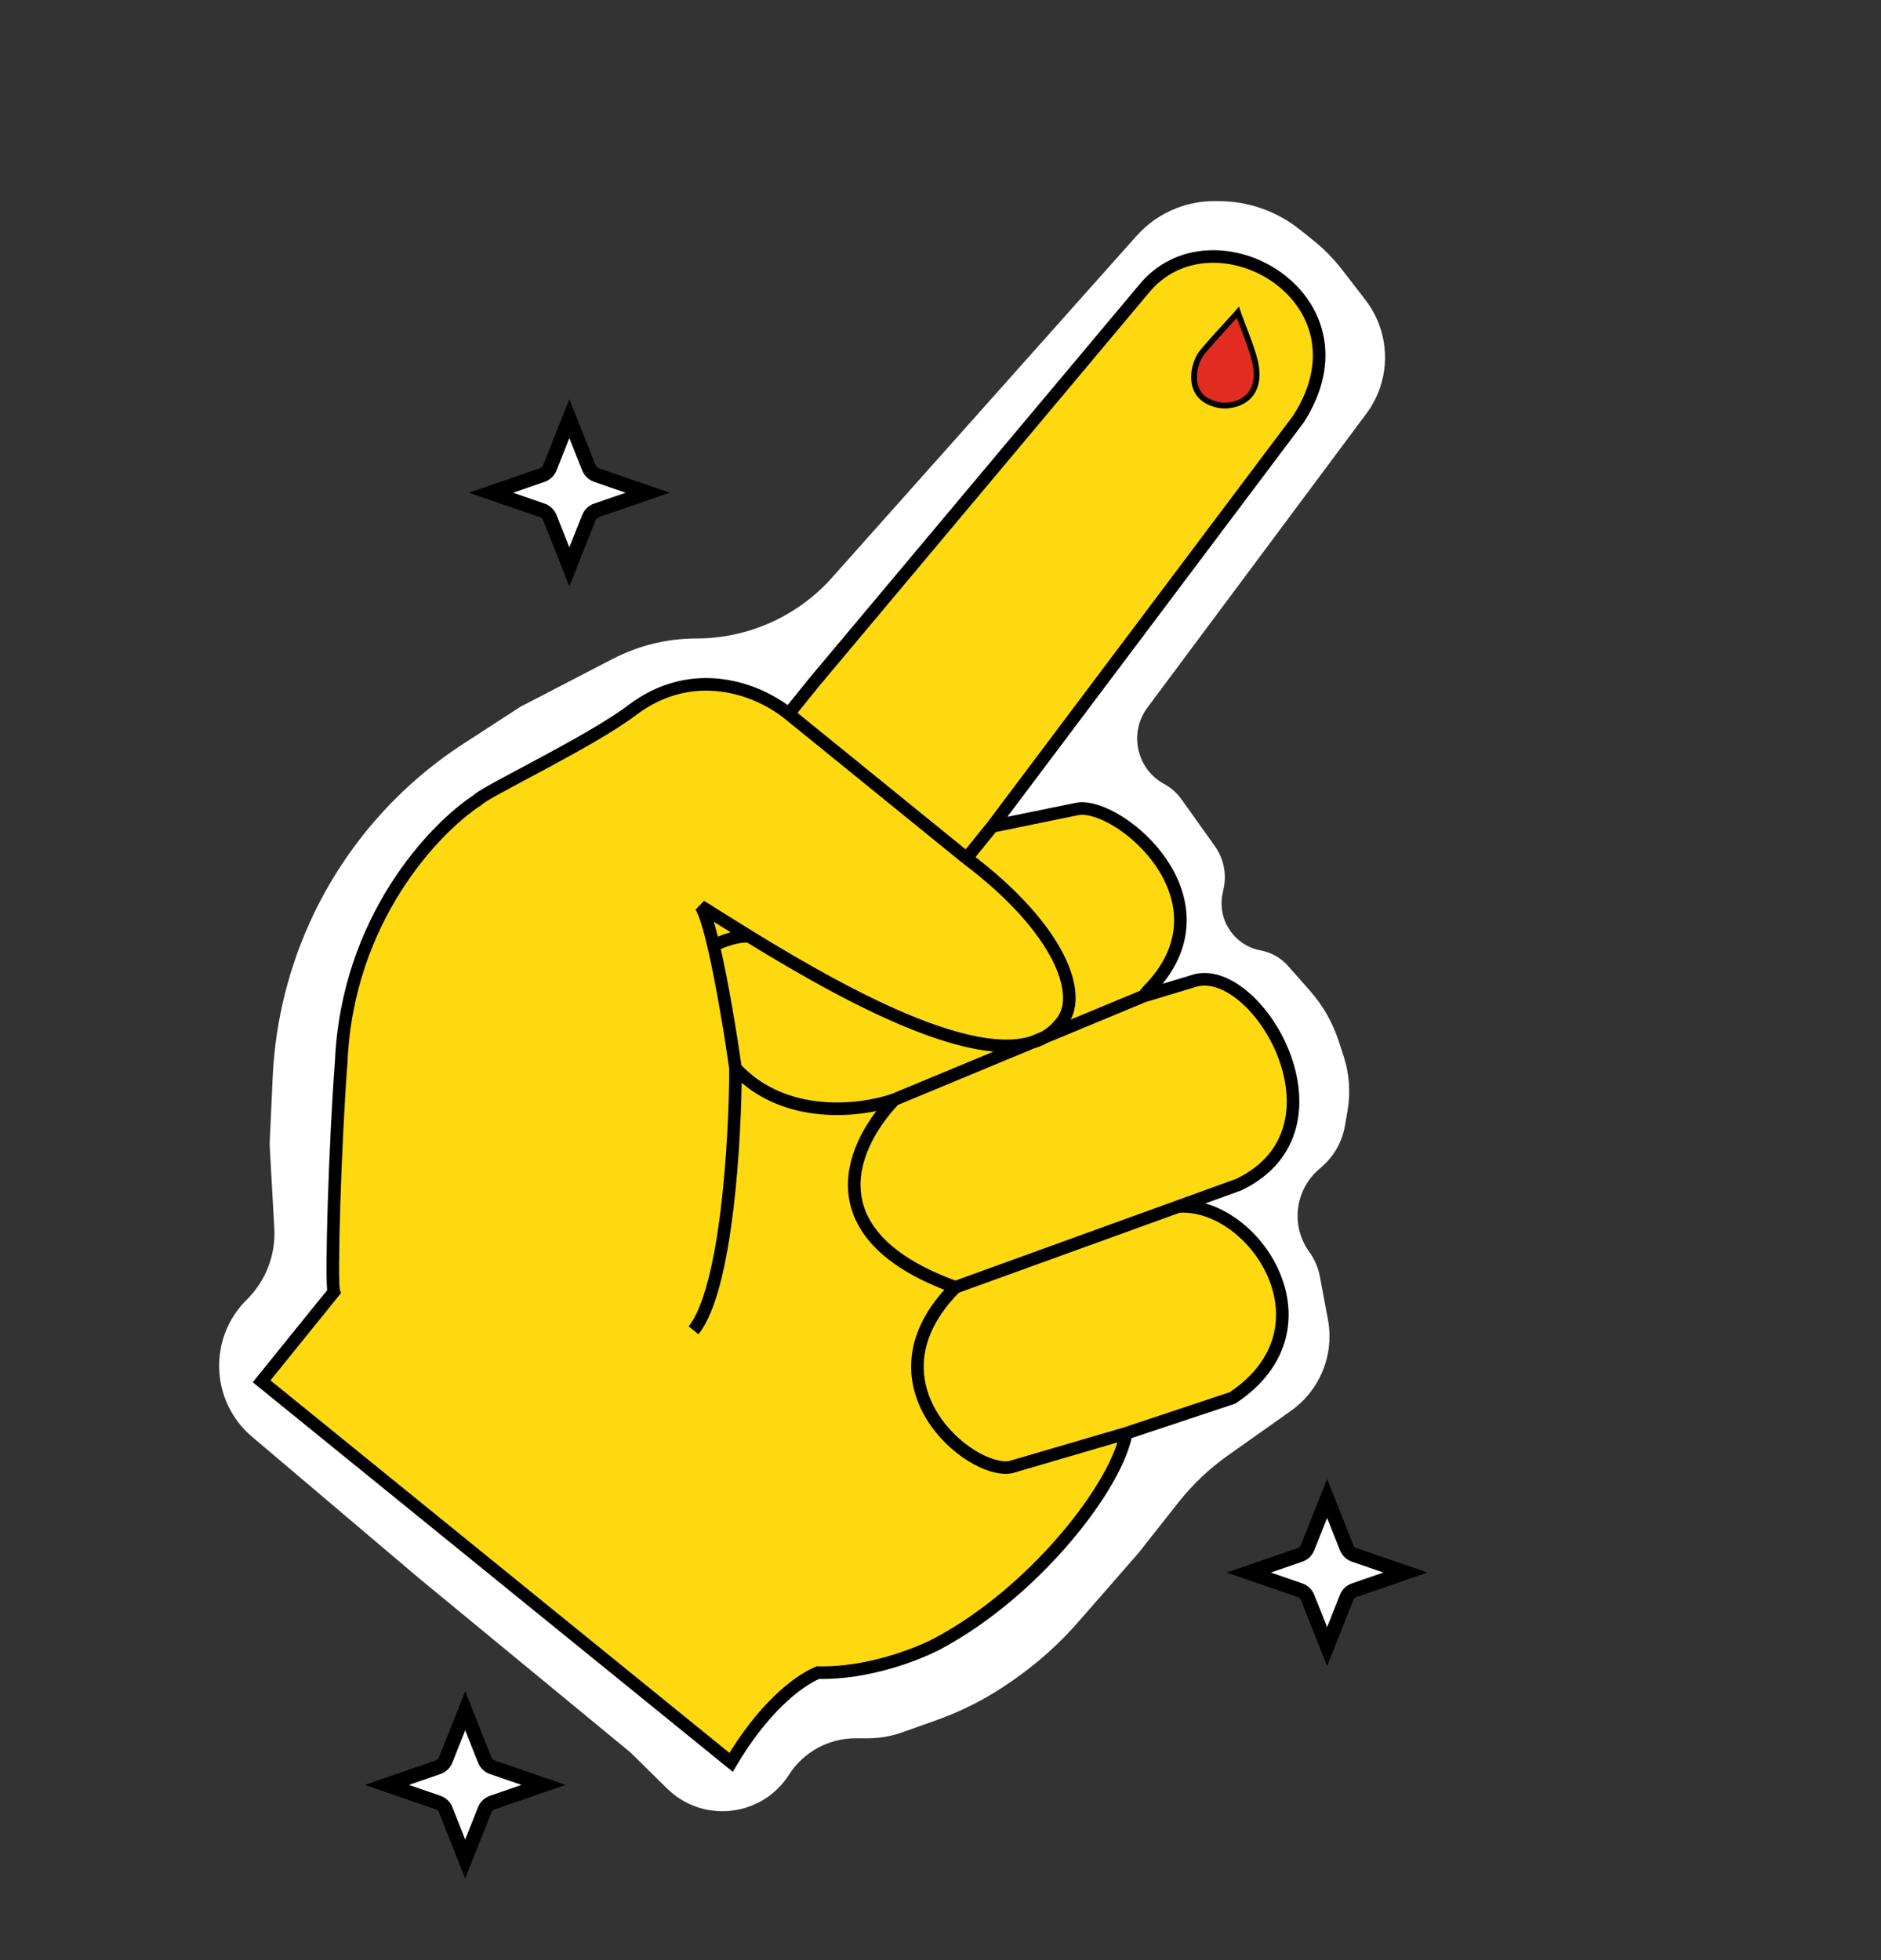 <svg width="523" height="545" viewBox="0 0 523 545" fill="none" xmlns="http://www.w3.org/2000/svg">
<rect x="0" y="0" width="523" height="545" fill="#333333" stroke="none"/>
<path d="M363.561 430.318L368.994 416.634L374.428 430.318C374.801 431.258 375.566 431.989 376.522 432.319L390.781 437.236L376.522 442.153C375.566 442.482 374.801 443.213 374.428 444.153L368.994 457.837L363.561 444.153C363.188 443.213 362.423 442.482 361.466 442.153L347.208 437.236L361.466 432.319C362.423 431.989 363.188 431.258 363.561 430.318Z" fill="white" stroke="black" stroke-width="4"/>
<path d="M123.913 489.365L129.346 475.682L134.78 489.365C135.153 490.305 135.918 491.036 136.874 491.366L151.133 496.283L136.874 501.2C135.918 501.53 135.153 502.26 134.78 503.201L129.346 516.884L123.913 503.201C123.54 502.26 122.775 501.53 121.819 501.2L107.56 496.283L121.819 491.366C122.775 491.036 123.54 490.305 123.913 489.365Z" fill="white" stroke="black" stroke-width="4"/>
<path d="M152.871 130.078L158.304 116.395L163.737 130.078C164.11 131.018 164.875 131.749 165.832 132.079L180.09 136.996L165.832 141.913C164.875 142.243 164.11 142.973 163.737 143.914L158.304 157.597L152.871 143.914C152.497 142.973 151.732 142.243 150.776 141.913L136.518 136.996L150.776 132.079C151.732 131.749 152.497 131.018 152.871 130.078Z" fill="white" stroke="black" stroke-width="4"/>
<path d="M231.334 160.609L316.016 65.582C319.032 62.198 322.8 59.573 327.017 57.919C330.367 56.606 333.933 55.931 337.531 55.931L338.895 55.931C347.092 55.931 355.046 58.728 361.448 63.861L365.059 66.757C368.113 69.205 370.865 72.01 373.258 75.11L379.661 83.407C381.22 85.428 382.476 87.668 383.386 90.055C386.572 98.407 385.27 107.81 379.935 114.974L319.03 196.748C313.804 203.766 316.004 213.8 323.687 217.98C325.6 219.021 327.252 220.485 328.518 222.26L337.804 235.291C340.206 238.661 341.091 242.884 340.244 246.936L339.933 248.427C338.401 255.755 343.196 262.912 350.545 264.267C353.466 264.806 356.123 266.308 358.093 268.536L364.167 275.404C367.788 279.499 370.531 284.294 372.227 289.494L373.574 293.623C375.181 298.55 375.556 303.797 374.664 308.902L373.93 313.109C373.19 317.342 371.058 321.204 367.873 324.08L366.415 325.396C359.954 331.229 358.926 341.01 364.032 348.07C365.507 350.109 366.513 352.45 366.978 354.925L369.219 366.853C369.51 368.402 369.656 369.974 369.656 371.55C369.656 379.792 365.662 387.52 358.944 392.272L341.452 404.648C336.234 408.339 331.573 412.764 327.612 417.785L316.609 431.731L299.775 451.013C294.706 456.82 288.97 462.005 282.685 466.46L281.492 467.306C274.978 471.923 267.862 475.622 260.342 478.297L250.809 481.688C247.767 482.77 244.563 483.323 241.335 483.323L237.853 483.323C230.367 483.323 223.399 487.144 219.364 493.46C211.844 505.231 195.419 507.082 185.469 497.279L175.317 487.275L116.403 438.737L70.065 399.465C58.49 389.655 57.822 372.002 68.623 361.352C73.899 356.15 76.685 348.923 76.271 341.515L74.964 318.141L75.827 299.395C76.55 283.698 80.426 268.309 87.223 254.15C96.511 234.802 110.943 218.397 128.932 206.738L144.779 196.467L170.378 183.195C177.56 179.472 185.529 177.528 193.616 177.528C208.022 177.528 221.741 171.374 231.334 160.609Z" fill="white"/>
<path d="M226.435 189.614L317.958 80.451C337.037 56.837 382.801 82.632 361.044 116.48L275.901 229.762L299.757 224.874C311.454 223.189 343.881 250.635 319.108 275.545L317.958 276.967L331.631 272.837C349.095 266.709 377.109 313.696 344.437 329.375L327.621 335.465C348.647 334.02 372.125 369.143 342.692 388.678L313.127 398.519C310.562 413.074 287.842 442.573 260.627 457.042C255.309 459.869 241.223 465.43 227.42 465.055C221.39 467.591 211.919 475.371 203.276 490.011L72.74 384.065L92.829 359.202C91.947 356.893 93.178 317.001 94.865 295.436C96.486 255.697 120.823 230.221 132.789 222.451C134.55 220.271 164.155 206.276 175.699 197.499C192.857 184.455 211.035 191.778 219.28 198.47L226.435 189.614Z" fill="#FED90F"/>
<path d="M275.901 229.762L361.044 116.48C382.801 82.632 337.037 56.837 317.958 80.451L226.435 189.614L219.28 198.47M275.901 229.762L299.757 224.874C311.454 223.189 343.881 250.635 319.108 275.545L317.958 276.967M275.901 229.762L268.746 238.617M317.958 276.967L331.631 272.837C349.095 266.709 377.109 313.696 344.437 329.375L327.621 335.465M317.958 276.967L248.629 305.754M248.629 305.754C235.009 320.265 227.376 344.148 265.642 357.91M248.629 305.754C239.599 308.952 218.132 311.681 204.504 297.011M265.642 357.91L327.621 335.465M265.642 357.91C239.034 384.627 269.767 409.947 280.96 407.94L313.127 398.519M327.621 335.465C348.647 334.02 372.125 369.143 342.692 388.678L313.127 398.519M313.127 398.519C310.562 413.074 287.842 442.573 260.627 457.042C255.309 459.869 241.223 465.43 227.42 465.055C221.39 467.591 211.919 475.371 203.276 490.011L72.74 384.065L92.829 359.202C91.947 356.893 93.178 317.001 94.865 295.436C96.486 255.697 120.823 230.221 132.789 222.451C134.55 220.271 164.155 206.276 175.699 197.499C192.857 184.455 211.035 191.778 219.28 198.47M204.504 297.011C204.468 316.531 202.085 358.434 192.839 369.878M204.504 297.011C203.279 288.411 200.878 273.565 198.439 263.103M268.746 238.617C294.658 258.056 301.934 277.21 294.643 284.826C280.712 302.068 237.425 278.221 208.896 260.719M268.746 238.617L219.28 198.47M208.896 260.719C203.611 257.477 198.833 254.453 194.841 251.948C195.952 253.609 197.2 257.791 198.439 263.103M208.896 260.719C207.179 259.325 199.334 261.995 198.439 263.103" stroke="black" stroke-width="3.5"/>
<path d="M334.292 97.916C336.87 94.853 339.28 92.232 341.195 90.15C341.242 90.098 341.289 90.048 341.335 89.997C342.301 88.947 343.141 88.031 343.803 87.273C343.933 87.123 344.058 86.978 344.177 86.837C344.246 87.042 344.321 87.26 344.402 87.488C344.739 88.437 345.189 89.611 345.674 90.881C345.783 91.165 345.894 91.453 346.005 91.745C347.239 94.978 348.586 98.606 349.062 100.999C350.116 106.305 348.498 109.345 346.26 110.995C343.944 112.702 340.81 113.038 338.715 112.592C336.335 112.085 334.753 111.11 333.729 109.937C332.701 108.76 332.183 107.325 332.034 105.811C331.73 102.739 332.962 99.494 334.292 97.916Z" fill="#E22C21" stroke="black" stroke-width="1.61"/>
</svg>
